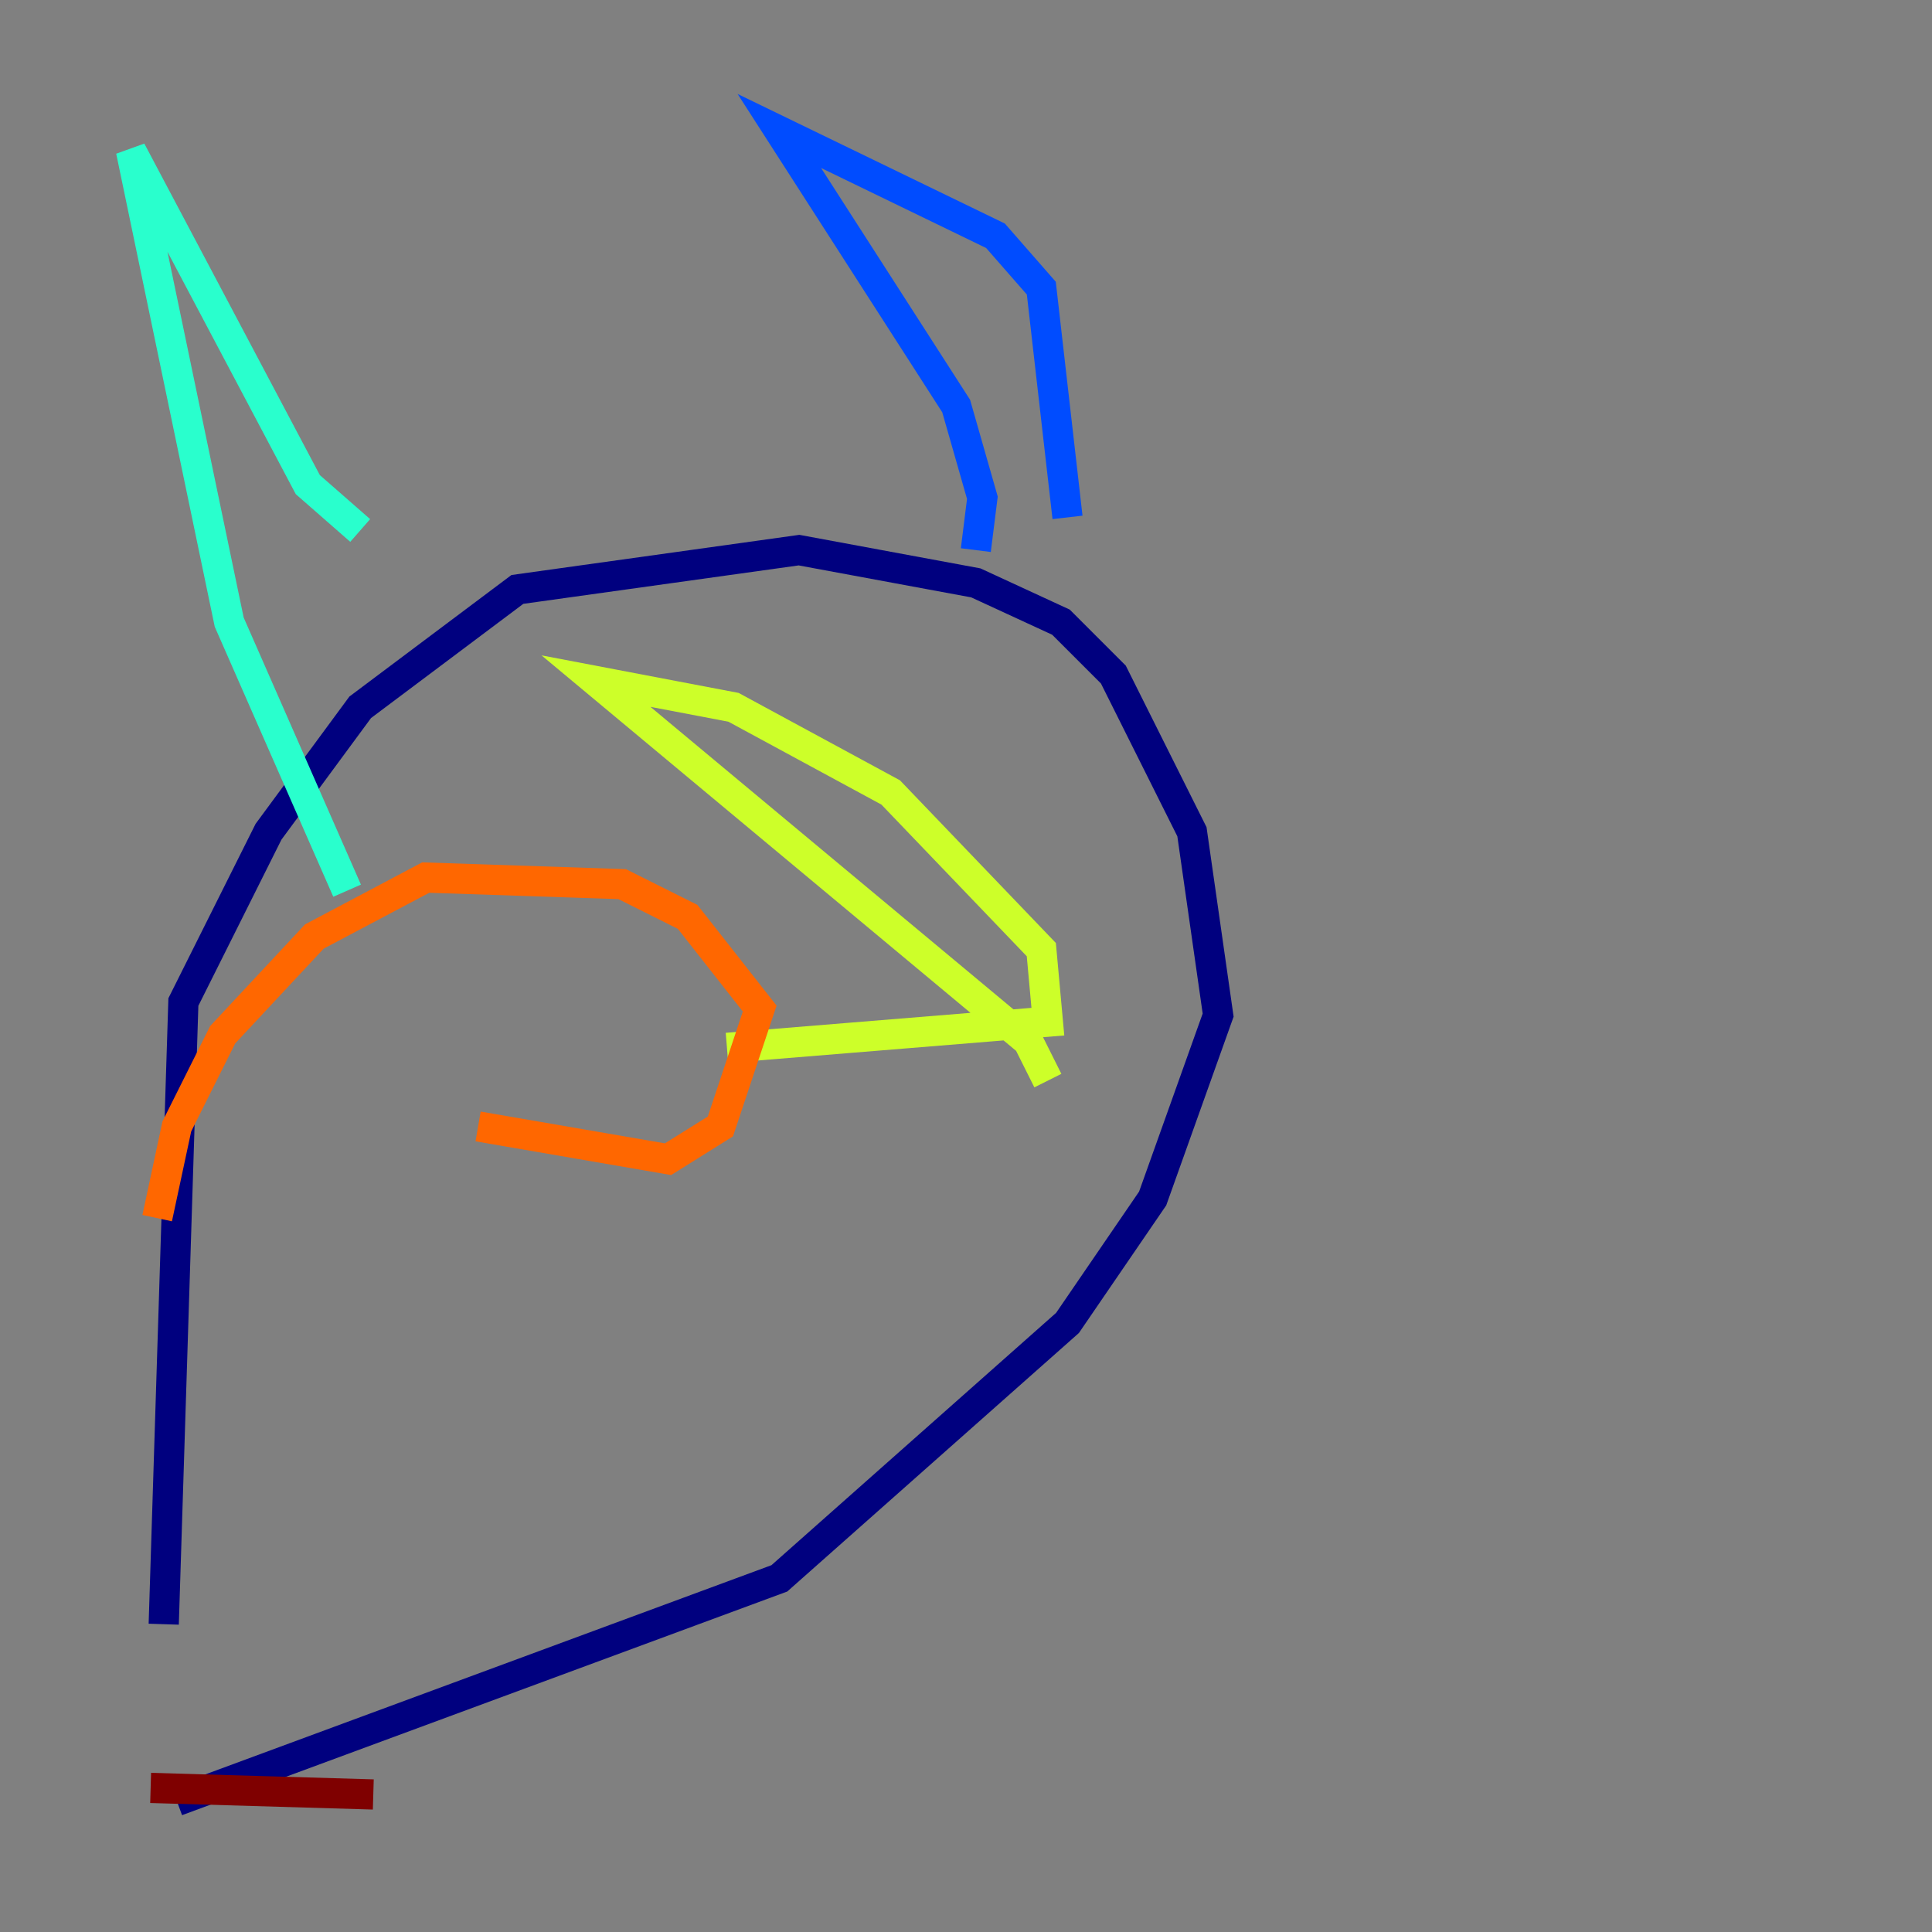 <?xml version="1.0" encoding="utf-8" ?>
<svg baseProfile="tiny" height="128" version="1.2" viewBox="0,0,128,128" width="128" xmlns="http://www.w3.org/2000/svg" xmlns:ev="http://www.w3.org/2001/xml-events" xmlns:xlink="http://www.w3.org/1999/xlink"><rect x="0" y="0" width="128" height="128" fill="#808080" stroke="none"/><defs /><polyline fill="none" points="11.715,119.322 51.634,104.57 70.725,87.647 76.366,79.403 80.705,67.254 78.969,55.105 73.763,44.691 70.291,41.22 64.651,38.617 52.936,36.447 34.278,39.051 23.864,46.861 17.79,55.105 12.149,66.386 10.848,107.607" stroke="#00007f" stroke-width="2" /><polyline fill="none" points="70.725,34.278 68.99,19.091 65.953,15.62 51.634,8.678 63.349,26.902 65.085,32.976 64.651,36.447" stroke="#004cff" stroke-width="2" /><polyline fill="none" points="23.864,35.146 20.393,32.108 8.678,9.98 15.186,41.22 22.997,59.01" stroke="#29ffcd" stroke-width="2" /><polyline fill="none" points="48.163,69.424 69.424,67.688 68.99,62.915 59.01,52.502 48.597,46.861 39.485,45.125 68.122,68.99 69.424,71.593" stroke="#cdff29" stroke-width="2" /><polyline fill="none" points="31.675,74.63 44.258,76.8 47.729,74.63 50.332,66.82 45.559,60.746 41.22,58.576 28.203,58.142 20.827,62.047 14.752,68.556 11.715,74.63 10.414,80.705" stroke="#ff6700" stroke-width="2" /><polyline fill="none" points="24.732,118.888 9.98,118.454" stroke="#7f0000" stroke-width="2" /></svg>